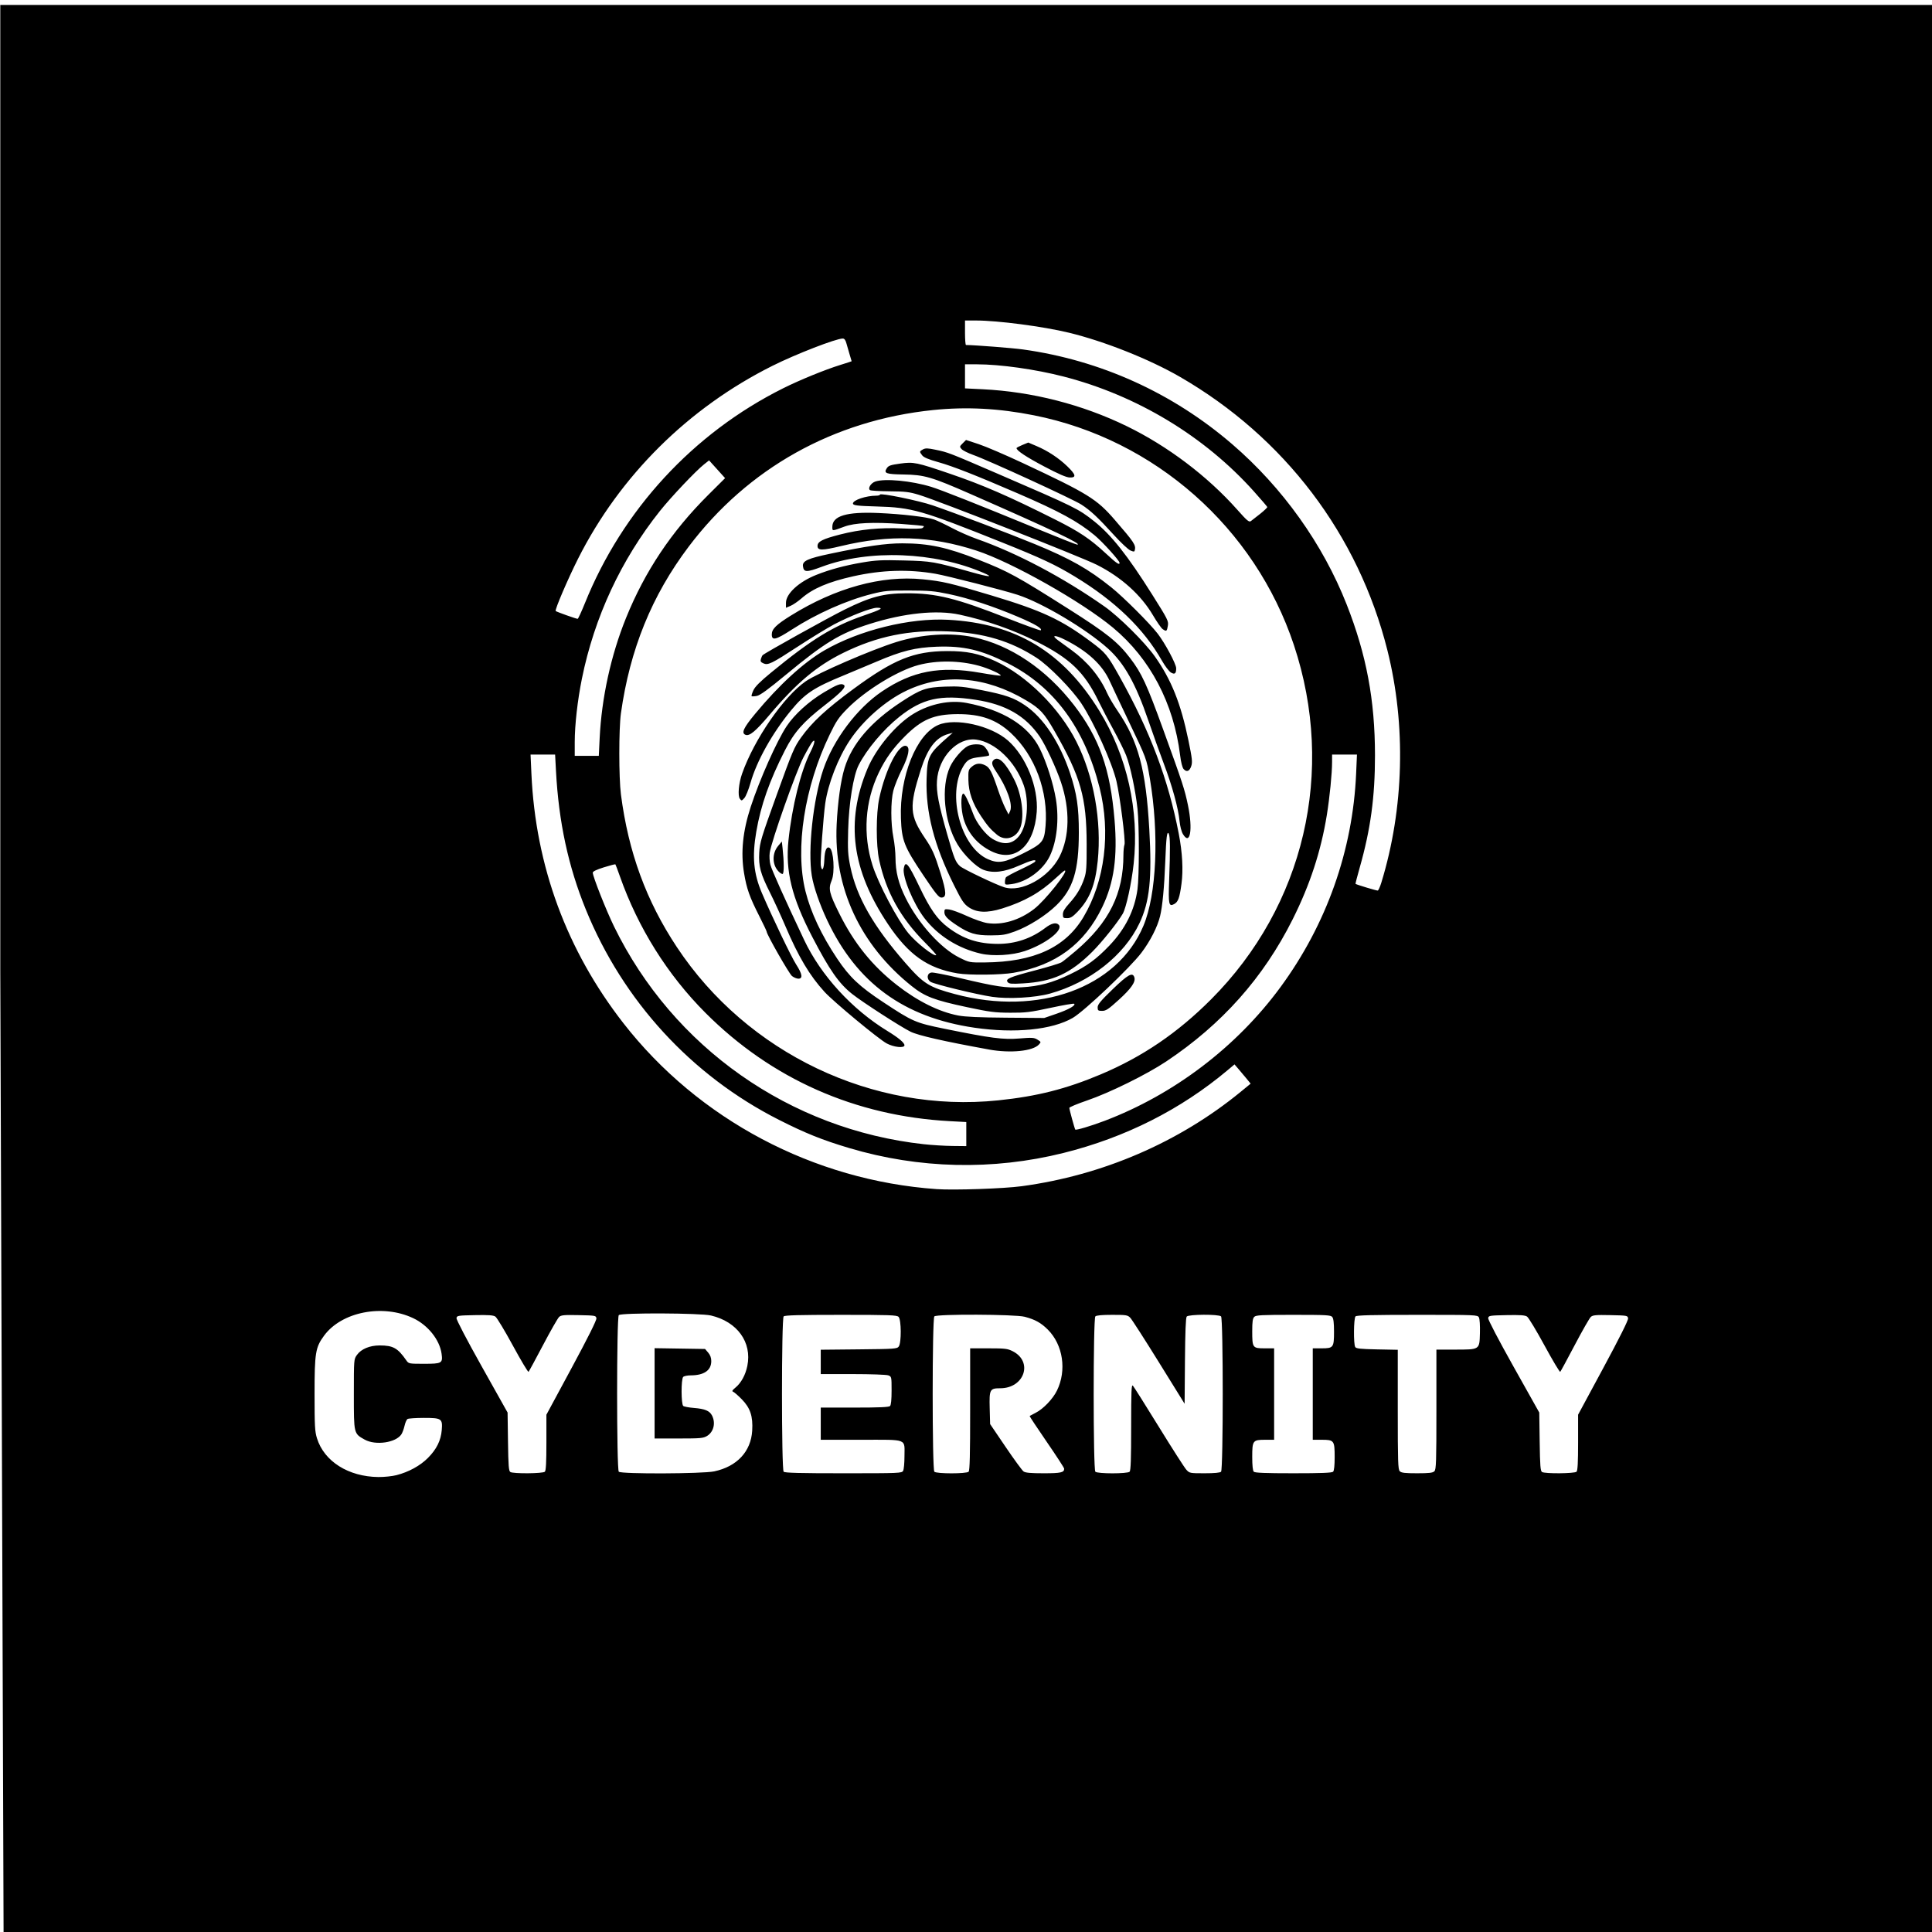 <?xml version="1.0" encoding="UTF-8" standalone="no"?>
<!-- Created with Inkscape (http://www.inkscape.org/) -->

<svg
   xmlns:dc="http://purl.org/dc/elements/1.1/"
   xmlns:cc="http://creativecommons.org/ns#"
   xmlns:rdf="http://www.w3.org/1999/02/22-rdf-syntax-ns#"
   xmlns:svg="http://www.w3.org/2000/svg"
   xmlns="http://www.w3.org/2000/svg"
   xmlns:sodipodi="http://sodipodi.sourceforge.net/DTD/sodipodi-0.dtd"
   xmlns:inkscape="http://www.inkscape.org/namespaces/inkscape"
   version="1.1"
   id="svg3783"
   width="1500"
   height="1500"
   viewBox="0 0 1500 1500"
   sodipodi:docname="Cybernity.svg"
   inkscape:version="0.92.4 (5da689c313, 2019-01-14)">
  <defs
     id="defs3787" />
  <sodipodi:namedview
     pagecolor="#ffffff"
     bordercolor="#666666"
     borderopacity="1"
     objecttolerance="10"
     gridtolerance="10"
     guidetolerance="10"
     inkscape:pageopacity="0"
     inkscape:pageshadow="2"
     inkscape:window-width="1920"
     inkscape:window-height="1015"
     id="namedview3785"
     showgrid="false"
     inkscape:snap-global="true"
     inkscape:zoom="0.35355339"
     inkscape:cx="1045.2068"
     inkscape:cy="622.80775"
     inkscape:window-x="1920"
     inkscape:window-y="0"
     inkscape:window-maximized="1"
     inkscape:current-layer="svg3783" />
  <g
     id="g3796"
     transform="translate(1541.717,-1.814)">
    <path
       inkscape:connector-curvature="0"
       id="path3793"
       d="M -1541.493,755.657 V 5.657 h 750 750 V 755.657 1505.657 H -791.493 -1538.928 Z m 307.54,391.478 c 9.537,-2.435 18.421,-7.296 24.504,-13.408 6.687,-6.719 10.047,-13.506 10.707,-21.627 0.722,-8.89 -0.109,-9.447 -14.072,-9.428 -6.148,0.01 -11.774,0.393 -12.502,0.855 -0.728,0.462 -1.766,2.817 -2.306,5.235 -0.54,2.417 -1.639,5.402 -2.441,6.633 -4.27,6.55 -20.089,8.836 -28.525,4.124 -8.491,-4.743 -8.404,-4.38 -8.404,-35.184 0,-27.11 0.01,-27.185 2.408,-30.553 3.283,-4.604 9.905,-7.374 17.625,-7.374 10.479,0 14.038,2 20.764,11.667 1.76,2.53 2.037,2.583 13.628,2.583 13.929,0 14.697,-0.435 13.699,-7.764 -1.475,-10.836 -10.548,-22.217 -22.052,-27.659 -23.699,-11.211 -55.586,-4.948 -69.195,13.592 -6.7,9.127 -7.376,13.285 -7.376,45.331 0,24.914 0.226,29.049 1.881,34.364 5.578,17.921 24.435,29.812 47.659,30.052 4.422,0.046 10.722,-0.601 14,-1.438 z m 115.26,-2.678 c 0.859,-0.859 1.2,-7.318 1.2,-22.733 v -21.533 l 19.569,-36.276 c 12.494,-23.162 19.453,-37.086 19.25,-38.517 -0.309,-2.179 -0.696,-2.25 -13.707,-2.522 -11.401,-0.238 -13.664,-0.03 -15.247,1.402 -1.022,0.925 -6.619,10.726 -12.438,21.78 -5.819,11.054 -10.898,20.428 -11.287,20.832 -0.39,0.404 -5.868,-8.762 -12.174,-20.367 -6.306,-11.606 -12.42,-21.737 -13.585,-22.513 -1.626,-1.083 -5.346,-1.347 -16,-1.133 -13.124,0.264 -13.897,0.391 -14.174,2.328 -0.173,1.207 7.915,16.689 19.68,37.675 l 19.974,35.626 0.32,22.613 c 0.265,18.769 0.574,22.773 1.819,23.559 2.265,1.429 25.34,1.238 26.8,-0.223 z m 131.48,-0.272 c 17.665,-3.743 28.528,-15.384 29.502,-31.613 0.669,-11.151 -1.481,-17.633 -8.081,-24.358 -2.861,-2.915 -5.876,-5.544 -6.701,-5.842 -1.139,-0.411 -0.718,-1.182 1.751,-3.202 4.418,-3.615 7.828,-9.837 9.253,-16.883 3.713,-18.357 -7.795,-34.304 -28.235,-39.123 -8.248,-1.945 -69.668,-2.209 -71.569,-0.308 -1.733,1.733 -1.733,119.867 0,121.6 1.865,1.865 65.092,1.633 74.08,-0.272 z m -46.28,-60.588 v -35.059 l 19.589,0.309 19.589,0.309 2.411,2.806 c 1.635,1.903 2.411,4.032 2.411,6.615 0,7.194 -5.605,11.061 -16.05,11.073 -2.502,0 -5.09,0.546 -5.75,1.206 -1.687,1.687 -1.644,21.205 0.05,22.542 0.688,0.543 4.416,1.238 8.286,1.546 8.497,0.676 12.147,2.199 14.039,5.857 2.977,5.757 1.303,12.739 -3.8,15.851 -2.965,1.808 -5.049,1.997 -22.025,2.001 h -18.75 v -35.059 z m 192.965,60.125 c 0.569,-1.064 1.035,-6.043 1.035,-11.066 0,-14.242 3.203,-13 -33.535,-13 h -31.465 v -12.5 -12.5 h 26.3 c 19.122,0 26.628,-0.328 27.5,-1.2 0.786,-0.785 1.2,-4.939 1.2,-12.025 0,-10.7 -0.03,-10.836 -2.565,-11.8 -1.418,-0.539 -13.719,-0.975 -27.5,-0.975 h -24.935 v -9.457 -9.457 l 29.582,-0.293 c 27.945,-0.277 29.66,-0.4 31,-2.234 2.106,-2.882 1.986,-20.848 -0.153,-22.988 -1.38,-1.38 -6.835,-1.571 -44.8,-1.571 -32.289,0 -43.532,0.304 -44.429,1.2 -1.733,1.733 -1.733,118.867 0,120.6 0.898,0.898 12.592,1.2 46.465,1.2 43.729,0 45.3,-0.066 46.3,-1.934 z m 50.835,0.734 c 0.9,-0.899 1.2,-13.044 1.2,-48.5 v -47.3 h 14.288 c 12.831,0 14.742,0.23 18.742,2.25 16.044,8.105 9.1,28.75 -9.671,28.75 -8.107,0 -8.581,0.9 -8.188,15.553 l 0.328,12.253 12,17.703 c 6.6,9.737 12.888,18.331 13.973,19.097 1.452,1.026 5.552,1.394 15.55,1.394 13.394,0 15.977,-0.574 15.977,-3.55 0,-0.632 -6.108,-10.034 -13.574,-20.893 -7.466,-10.859 -13.428,-19.871 -13.25,-20.027 0.178,-0.156 2.312,-1.287 4.742,-2.513 5.876,-2.964 13.315,-10.747 16.488,-17.249 7.673,-15.722 4.708,-35.496 -7.093,-47.297 -5.287,-5.287 -9.98,-7.889 -17.993,-9.976 -7.531,-1.961 -68.199,-2.217 -70.12,-0.295 -1.733,1.733 -1.733,118.867 0,120.6 1.659,1.659 24.941,1.659 26.6,0 z m 125,0 c 0.886,-0.886 1.2,-9.981 1.2,-34.714 0,-28.412 0.208,-33.291 1.369,-32.05 0.753,0.805 9.823,15.189 20.156,31.964 10.333,16.775 19.926,31.738 21.318,33.25 2.483,2.697 2.756,2.75 14.144,2.75 7.699,0 12.017,-0.404 12.813,-1.2 1.733,-1.733 1.733,-118.867 0,-120.6 -1.773,-1.773 -25.179,-1.654 -26.664,0.136 -0.75,0.904 -1.194,12.065 -1.372,34.522 l -0.264,33.186 -20,-32.272 c -11,-17.75 -20.992,-33.285 -22.205,-34.522 -2.041,-2.083 -3.086,-2.25 -14.05,-2.25 -7.88,0 -12.247,0.402 -13.045,1.2 -1.733,1.733 -1.733,118.867 0,120.6 1.659,1.659 24.941,1.659 26.6,0 z m 158,0 c 0.777,-0.777 1.2,-4.806 1.2,-11.429 0,-12.79 -0.438,-13.371 -10.071,-13.371 h -6.929 v -35.5 -35.5 h 6.878 c 9.156,0 9.622,-0.63 9.622,-13 0,-6.745 -0.417,-10.195 -1.372,-11.346 -1.219,-1.468 -4.603,-1.654 -30.179,-1.654 -24.854,0 -29.022,0.216 -30.378,1.571 -1.208,1.208 -1.571,3.768 -1.571,11.066 0,12.962 0.286,13.363 9.535,13.363 h 7.465 v 35.5 35.5 h -6.929 c -9.633,0 -10.071,0.581 -10.071,13.371 0,6.622 0.423,10.652 1.2,11.429 0.879,0.879 9.111,1.2 30.8,1.2 21.689,0 29.921,-0.321 30.8,-1.2 z m 78.629,-0.371 c 1.383,-1.383 1.571,-7.126 1.571,-48 v -46.429 l 14.25,-0.015 c 19.548,-0.02 19.173,0.225 19.535,-12.763 0.165,-5.929 -0.165,-11.063 -0.785,-12.223 -1.047,-1.956 -2.096,-2 -47.835,-2 -35.039,0 -47.066,0.301 -47.965,1.2 -1.455,1.455 -1.643,21.549 -0.223,23.8 0.762,1.208 4.064,1.562 16.985,1.819 l 16.038,0.319 v 46.36 c 0,40.812 0.188,46.548 1.571,47.931 1.252,1.252 3.983,1.571 13.429,1.571 9.446,0 12.177,-0.32 13.429,-1.571 z m 110.371,0.371 c 0.859,-0.859 1.2,-7.318 1.2,-22.733 v -21.533 l 19.569,-36.276 c 12.494,-23.162 19.453,-37.086 19.25,-38.517 -0.309,-2.179 -0.696,-2.25 -13.707,-2.522 -11.401,-0.238 -13.664,-0.03 -15.247,1.402 -1.022,0.925 -6.619,10.726 -12.438,21.78 -5.818,11.054 -10.898,20.428 -11.287,20.832 -0.39,0.404 -5.868,-8.762 -12.174,-20.367 -6.306,-11.606 -12.42,-21.737 -13.585,-22.513 -1.626,-1.083 -5.346,-1.347 -16,-1.133 -13.124,0.264 -13.897,0.391 -14.174,2.328 -0.173,1.207 7.915,16.689 19.68,37.675 l 19.974,35.626 0.319,22.613 c 0.265,18.769 0.575,22.773 1.819,23.559 2.265,1.429 25.34,1.238 26.8,-0.223 z m -430.8,-221.673 c 62.859,-8.475 122.272,-34.094 170.134,-73.364 l 7.634,-6.263 -2.845,-3.5 c -1.565,-1.925 -4.382,-5.289 -6.262,-7.476 l -3.417,-3.976 -5.372,4.511 c -36.449,30.608 -79.402,52.266 -127.429,64.251 -54.763,13.666 -112.166,12.35 -166.349,-3.815 -20.901,-6.236 -33.958,-11.481 -54.594,-21.931 -67.828,-34.347 -120.98,-92.232 -149.876,-163.223 -13.657,-33.552 -21.078,-67.986 -23.186,-107.592 l -0.678,-12.75 h -9.534 -9.534 l 0.674,14.947 c 3.228,71.537 27.389,137.057 71.373,193.553 58.251,74.819 147.676,122.2 243.26,128.887 13.511,0.945 52.002,-0.373 66,-2.26 z m -43,-40.475 v -9.348 l -12.618,-0.675 c -73.512,-3.93 -138.675,-32.791 -189.889,-84.103 -29.472,-29.528 -52.349,-66.029 -66.43,-105.992 -1.737,-4.93 -3.316,-9.122 -3.509,-9.314 -0.193,-0.193 -4.221,0.857 -8.953,2.332 -5.654,1.763 -8.602,3.183 -8.602,4.143 0,2.958 10.37,29.189 16.527,41.803 45.806,93.857 136.563,157.645 240.473,169.015 6.325,0.692 16.337,1.309 22.25,1.372 l 10.75,0.113 z m 107.386,-10.283 c 53.831,-20.445 102.484,-57.422 136.511,-103.752 35.814,-48.763 56.178,-106.233 58.773,-165.867 l 0.642,-14.75 h -9.656 -9.656 v 5.75 c -0.01,8.822 -1.845,27.39 -4.087,41.25 -4.536,28.042 -13.095,54.147 -26.556,81 -22.687,45.258 -54.867,81.425 -98.098,110.253 -15.221,10.15 -44.072,24.372 -61.506,30.32 -7.562,2.58 -13.75,5.165 -13.75,5.745 0,1.179 4.006,15.82 4.604,16.825 0.437,0.736 12.281,-2.786 22.782,-6.774 z m -82.608,-15.897 c 30.206,-3.135 52.624,-8.812 79.537,-20.142 32.417,-13.648 59.734,-32.212 85.728,-58.258 72.417,-72.562 96.875,-177.154 64.324,-275.072 -30.283,-91.094 -108.005,-159.773 -201.9,-178.407 -27.317,-5.421 -52.461,-6.732 -78.245,-4.079 -77.241,7.948 -143.798,45.147 -189.758,106.056 -28.639,37.955 -45.645,79.795 -52.607,129.429 -1.675,11.944 -1.669,50.072 0.01,63 5.835,44.918 19.639,82.584 43.43,118.5 54.609,82.44 152.351,129.052 249.481,118.972 z m -7.278,-39.499 c -34.652,-6.279 -54.845,-10.869 -60.814,-13.825 -7.73,-3.828 -37.145,-22.827 -45.215,-29.204 -10.363,-8.189 -17.616,-18.558 -31.072,-44.422 -15.898,-30.557 -20.958,-51.131 -18.45,-75.022 2.748,-26.182 9.586,-53.711 16.977,-68.354 3.361,-6.658 4.188,-10.72 1.65,-8.11 -0.783,0.805 -3.903,6.189 -6.934,11.964 -5.85,11.147 -25.063,65.49 -26.272,74.31 -0.347,2.531 -0.114,6.655 0.518,9.164 1.015,4.032 11.195,26.724 26.241,58.499 13.036,27.527 37.024,53.741 64.652,70.65 8.663,5.302 13.218,9.115 13.218,11.065 0,2.422 -8.257,1.564 -13.827,-1.437 -6.363,-3.429 -41.265,-32.382 -48.257,-40.032 -11.495,-12.577 -20.128,-27.066 -30.273,-50.804 -3.505,-8.203 -8.874,-19.899 -11.93,-25.992 -7.574,-15.099 -9.062,-20.608 -8.46,-31.324 0.446,-7.941 1.486,-11.379 13.611,-44.981 12.167,-33.718 13.55,-36.971 18.882,-44.421 8.533,-11.921 19.546,-22.11 40.754,-37.705 31.156,-22.91 46.804,-29.244 72.5,-29.347 15.511,-0.062 24.697,1.846 37.613,7.814 24.415,11.28 49.765,36.487 62.875,62.52 13.467,26.742 19.71,61.628 16.567,92.572 -1.916,18.859 -6.29,29.794 -15.882,39.701 -3.651,3.771 -5.276,4.75 -7.886,4.75 -2.984,0 -3.288,-0.276 -3.288,-2.989 0,-2.176 1.332,-4.461 4.898,-8.398 5.783,-6.385 9.184,-12.068 11.739,-19.613 1.591,-4.697 1.856,-8.564 1.814,-26.5 -0.084,-36.296 -4.587,-52.177 -24.802,-87.487 -8.193,-14.31 -11.298,-17.673 -22.386,-24.249 -31.35,-18.591 -63.74,-21.178 -92.703,-7.402 -16.308,7.757 -33.626,22.943 -44.058,38.634 -9.051,13.615 -16.887,33.806 -19.026,49.026 -1.428,10.158 -3.942,44.706 -3.477,47.767 0.888,5.843 2.492,3.433 2.79,-4.193 0.286,-7.299 1.776,-10.6 4.129,-9.146 3.087,1.908 4.161,19.029 1.581,25.204 -2.748,6.578 -1.995,9.849 5.95,25.846 11.4,22.954 25.566,40.527 44.698,55.446 16.105,12.559 32.651,20.772 47.616,23.636 5.386,1.03 16.292,1.526 37.179,1.688 l 29.558,0.23 9.5,-3.273 c 9.373,-3.23 15.107,-6.453 13.8,-7.76 -0.369,-0.369 -8.687,1.059 -18.485,3.173 -15.908,3.431 -19.261,3.835 -31.315,3.773 -11.935,-0.061 -15.819,-0.564 -33.5,-4.331 -25.453,-5.423 -32.731,-8.205 -43.016,-16.441 -39.939,-31.983 -60.473,-76.223 -58.137,-125.256 0.834,-17.508 3.154,-34.123 6.128,-43.885 5.772,-18.948 20.529,-36.1 44.479,-51.7 14.84,-9.666 18.921,-11.066 33.739,-11.58 10.744,-0.372 14.131,-0.04 28.5,2.796 18.28,3.609 24.899,5.932 33.437,11.737 14.299,9.721 26.899,28.716 34.888,52.595 5.272,15.758 6.881,26.573 6.863,46.151 -0.027,29.597 -4.387,43.747 -17.395,56.449 -8.274,8.079 -21.518,16.433 -32.325,20.387 -7.073,2.588 -9.559,2.992 -18.66,3.03 -11.703,0.049 -16.794,-1.464 -26.394,-7.845 -7.373,-4.901 -9.606,-7.264 -9.606,-10.165 0,-2.382 0.27,-2.533 3.75,-2.099 2.062,0.257 8.25,2.536 13.75,5.066 5.5,2.529 12.566,4.995 15.702,5.479 11.694,1.806 25.193,-2.234 36.43,-10.903 8.599,-6.634 27.128,-29.898 23.813,-29.898 -0.379,0 -3.554,2.68 -7.056,5.955 -11.96,11.188 -24.34,18.195 -41.636,23.564 -11.608,3.603 -19.715,3.271 -25.983,-1.064 -3.644,-2.521 -5.297,-5.012 -11.271,-16.985 -15.502,-31.073 -22.136,-56.791 -21.321,-82.648 0.549,-17.396 1.594,-19.428 16.821,-32.709 l 3.5,-3.052 -3.5,0.966 c -9.677,2.67 -16.001,10.949 -21.43,28.056 -9.031,28.455 -8.598,35.143 3.428,52.919 5.665,8.374 7.419,12.328 12.033,27.126 4.661,14.948 4.78,18.874 0.574,18.874 -1.939,0 -4.415,-3.069 -13.943,-17.281 -14.961,-22.316 -16.776,-26.924 -17.412,-44.219 -1.191,-32.376 11.935,-65.171 29.029,-72.524 13.288,-5.716 40.845,0.457 54.093,12.119 14.043,12.361 23.69,36.292 22.319,55.368 -1.915,26.648 -16.807,39.598 -35.19,30.599 -10.711,-5.243 -18.179,-13.901 -21.542,-24.975 -2.197,-7.234 -2.413,-19.112 -0.359,-19.79 1.066,-0.351 4.301,6.233 7.84,15.958 2.524,6.937 9.708,16.161 15.003,19.264 8.692,5.094 15.67,4.17 20.91,-2.768 6.07,-8.037 7.592,-26.623 3.199,-39.07 -6.47,-18.334 -22.035,-33.278 -36.764,-35.297 -14.579,-1.998 -29.374,13.498 -30.562,32.009 -0.558,8.692 1.211,17.908 7.985,41.606 5.426,18.98 6.401,21.4 9.945,24.654 2.43,2.231 27.413,14.165 34.207,16.339 13.461,4.308 34.78,-7.492 43.053,-23.829 7.807,-15.417 8.22,-36.504 1.13,-57.625 -3.727,-11.103 -11.907,-28.709 -16.438,-35.381 -11.013,-16.218 -26.569,-25.167 -49.923,-28.722 -27.362,-4.164 -41.253,-1.04 -59.304,13.34 -12.278,9.78 -25.168,25.11 -31.451,37.404 -4.11,8.043 -7.607,29.641 -8.147,50.32 -0.411,15.738 -0.198,19.318 1.692,28.492 4.873,23.648 17.856,46.33 42.933,75.008 13.962,15.966 18.157,18.59 38.337,23.973 64.885,17.31 125.986,-4.818 146.251,-52.966 10.283,-24.431 12.329,-71.177 5.012,-114.508 -2.663,-15.772 -2.26,-14.692 -17.197,-46 -6.035,-12.65 -12.287,-25.909 -13.893,-29.464 -5.737,-12.704 -17.124,-23.266 -34.619,-32.114 -7.983,-4.037 -11.282,-3.838 -5.569,0.336 1.798,1.313 6.436,4.69 10.307,7.503 12.527,9.104 22.15,20.693 27.814,33.501 1.325,2.995 4.964,9.177 8.087,13.738 16.096,23.503 21.993,45.516 24.647,92.001 2.177,38.137 0.287,56.202 -7.63,72.911 -11.856,25.024 -38.592,46.048 -69.492,54.646 -11.508,3.202 -32.216,4.367 -44.832,2.523 -11.807,-1.726 -45.081,-9.815 -47.856,-11.634 -3.354,-2.198 -2.852,-6.82 0.786,-7.244 1.41,-0.164 11.17,1.744 21.69,4.24 28.533,6.77 35.992,7.887 48.247,7.226 13.531,-0.73 23.83,-3.496 37.5,-10.074 13.011,-6.26 20.461,-11.69 30.599,-22.302 12.361,-12.938 19.546,-27.319 21.821,-43.675 1.383,-9.941 1.399,-49.757 0.025,-62.406 -1.571,-14.468 -5.663,-33.673 -8.894,-41.742 -1.571,-3.925 -5.927,-12.723 -9.68,-19.552 -3.752,-6.829 -9.023,-16.917 -11.711,-22.417 -11.074,-22.652 -22.135,-33.224 -48.66,-46.51 -18.005,-9.018 -38.186,-16.064 -59,-20.598 -17.878,-3.894 -43.238,-1.295 -70,7.175 -23.057,7.297 -34.803,14.411 -64.806,39.249 -14.143,11.709 -20.254,16.16 -22.852,16.648 -1.95,0.366 -3.76,0.452 -4.021,0.191 -0.261,-0.261 0.347,-2.283 1.352,-4.493 1.319,-2.901 5.164,-6.759 13.827,-13.876 31.273,-25.69 48.314,-36.17 71.997,-44.274 13.4,-4.585 15.817,-6.012 10.188,-6.012 -4.477,0 -20.781,6.321 -33.296,12.907 -5.011,2.638 -17.569,10.31 -27.905,17.05 -20.907,13.633 -23.416,14.85 -27.126,13.159 -1.961,-0.893 -2.344,-1.608 -1.81,-3.375 0.372,-1.233 0.964,-2.537 1.315,-2.897 1.671,-1.716 50.381,-28.803 63.638,-35.388 20.061,-9.965 30.207,-12.648 48,-12.69 23.15,-0.055 38.616,3.762 78.137,19.287 14.075,5.529 25.851,9.791 26.171,9.471 1.407,-1.407 -4.321,-4.809 -17.662,-10.49 -19.189,-8.171 -38.071,-14.38 -53.745,-17.672 -11.208,-2.354 -15.265,-2.715 -30.902,-2.748 -16.271,-0.035 -19.028,0.219 -28.703,2.643 -19.82,4.965 -43.082,15.31 -62.236,27.679 -12.523,8.086 -15.562,8.821 -15.562,3.76 0,-4.165 3.462,-7.581 14.842,-14.646 34.643,-21.507 70.325,-31.327 102.287,-28.15 15.702,1.561 21.305,2.877 53.594,12.59 38.965,11.721 53.967,18.702 76.895,35.782 11.516,8.579 12.96,10.324 22.191,26.832 23.966,42.856 38.066,80.234 46.171,122.397 2.805,14.594 3.543,28.043 2.122,38.681 -1.482,11.098 -2.604,14.213 -5.716,15.879 -4.162,2.227 -4.567,0.285 -3.872,-18.56 0.89,-24.109 0.803,-34.108 -0.313,-36.102 -1.358,-2.427 -1.963,2.408 -2.704,21.602 -0.774,20.053 -2.195,34.991 -4.043,42.5 -2.068,8.405 -7.584,19.221 -14.421,28.282 -8.822,11.691 -44.367,45.426 -53.365,50.648 -15.981,9.275 -45.093,12.184 -76.301,7.625 -54.88,-8.018 -91.419,-34.697 -114.431,-83.554 -5.835,-12.389 -10.505,-25.952 -11.879,-34.5 -3.209,-19.97 1.017,-59.119 8.89,-82.366 7.847,-23.171 26.189,-47.568 45.62,-60.68 23.518,-15.87 45.029,-19.952 76.262,-14.472 8.432,1.479 15.564,2.456 15.849,2.171 0.922,-0.922 -9.357,-5.57 -16.871,-7.63 -15.025,-4.119 -32.511,-4.336 -46.809,-0.58 -16.109,4.231 -41.349,19.674 -55.297,33.834 -6.755,6.857 -8.584,9.54 -13.682,20.07 -19.662,40.607 -27.114,88.584 -18.895,121.654 4.074,16.395 12.486,34.285 24.675,52.48 9.603,14.334 17.144,21.458 35.699,33.726 22.923,15.155 25.049,16.077 47.676,20.677 36.098,7.339 45.529,8.562 58.043,7.53 9.902,-0.817 11.388,-0.723 14.036,0.888 2.862,1.741 2.902,1.867 1.189,3.76 -4.717,5.213 -22.119,6.961 -38.945,3.912 z m 84.482,-32.723 c -0.014,-2.208 2.275,-4.966 11.62,-14 11.956,-11.558 15.541,-13.526 16.89,-9.276 1.12,3.529 -2.452,8.68 -12.091,17.435 -8.06,7.322 -9.97,8.59 -12.929,8.59 -3.116,0 -3.474,-0.282 -3.49,-2.75 z m -69.811,-19.544 c -2.067,-2.491 1.346,-3.957 21.329,-9.166 9.9,-2.58 19.125,-5.408 20.5,-6.283 1.375,-0.875 6.366,-4.887 11.092,-8.915 25.837,-22.024 36.908,-44.372 36.908,-74.501 0,-3.141 0.378,-6.753 0.839,-8.026 0.913,-2.518 -3.513,-37.38 -6.22,-48.993 -3.357,-14.4 -17.33,-45.425 -27.2,-60.396 -7.226,-10.96 -25.268,-29.357 -34.919,-35.606 -20.112,-13.023 -40.959,-19.246 -68.5,-20.448 -30.414,-1.327 -55.244,3.748 -81.5,16.657 -20.582,10.12 -36.267,23.306 -57.276,48.153 -10.717,12.675 -15.524,16.684 -18.593,15.506 -3.481,-1.336 -1.659,-5.343 7.402,-16.283 18.632,-22.494 37.608,-39.886 53.731,-49.243 27.087,-15.72 66.293,-25.417 96.237,-23.802 52.444,2.828 89.096,24.906 117.269,70.64 21.589,35.046 31.146,77.602 26.677,118.789 -1.636,15.074 -5.809,34.205 -8.461,38.78 -3.906,6.74 -16.081,21.957 -23.518,29.394 -17.098,17.098 -30.787,23.363 -53.979,24.706 -8.845,0.512 -10.719,0.359 -11.817,-0.964 z m -167.488,-4.741 c -2.236,-1.759 -19.683,-32.343 -19.683,-34.503 0,-0.432 -2.533,-5.775 -5.63,-11.874 -7.654,-15.074 -9.864,-21.296 -11.906,-33.512 -2.686,-16.067 -1.025,-32.558 5.193,-51.576 6.932,-21.2 20.229,-51.048 27.847,-62.506 6.078,-9.143 17.21,-19.257 28.895,-26.253 10.188,-6.1 13.308,-7.277 15.501,-5.85 2.201,1.433 -1.82,5.713 -14.972,15.934 -16.613,12.911 -23.57,20.82 -30.791,35.005 -11.973,23.519 -18.656,42.505 -22.184,63.019 -3.351,19.484 -2.132,32.579 4.461,47.912 8.296,19.294 22.756,49.432 26.485,55.202 4.767,7.375 5.343,11.037 1.737,11.037 -1.301,0 -3.529,-0.916 -4.952,-2.035 z m 128.71,-2.053 c -23.437,-3.921 -38.231,-14.381 -54.278,-38.379 -28.049,-41.946 -32.984,-79.355 -15.888,-120.423 6.732,-16.172 22.338,-34.733 36.142,-42.987 12.685,-7.585 27.951,-10.655 40.815,-8.207 28.268,5.379 47.94,17.591 56.778,35.247 5.22,10.429 10.628,27.36 12.63,39.54 2.565,15.602 0.722,32.738 -4.741,44.084 -5.255,10.914 -17.912,20.225 -29.602,21.775 -5.058,0.671 -5.248,0.61 -5.233,-1.683 0.008,-1.308 0.346,-2.898 0.75,-3.532 0.404,-0.634 5.509,-3.388 11.345,-6.119 5.836,-2.732 10.925,-5.475 11.309,-6.097 1.348,-2.181 -2.938,-1.121 -12.418,3.071 -11.51,5.09 -20.254,6.119 -27.732,3.263 -5.558,-2.122 -15.265,-11.659 -20.091,-19.737 -10.415,-17.435 -13.025,-44.463 -5.814,-60.214 2.719,-5.939 9.532,-13.892 13.783,-16.091 3.221,-1.666 9.163,-1.862 11.907,-0.394 2.061,1.103 5.443,6.805 4.56,7.688 -0.293,0.293 -3.363,0.836 -6.824,1.207 -7.929,0.851 -10.118,2.068 -13.208,7.343 -12.783,21.816 -1.88,62.635 19.222,71.97 8,3.539 13.027,2.72 27.195,-4.43 15.326,-7.734 16.519,-9.189 17.535,-21.385 2.221,-26.661 -8.2,-54.682 -26.785,-72.027 -11.377,-10.617 -23.472,-14.901 -41.749,-14.789 -18.107,0.112 -27.536,4.09 -40.559,17.113 -9.319,9.319 -15.191,17.48 -20.4,28.351 -10.736,22.406 -12.458,47.943 -4.85,71.928 4.531,14.286 19.263,42.183 27.807,52.658 6.053,7.421 20.163,18.515 21.653,17.025 0.263,-0.263 -3.713,-4.7 -8.836,-9.859 -18.936,-19.072 -30.052,-39.138 -35.469,-64.028 -2.498,-11.479 -2.464,-35.985 0.067,-47.796 4.898,-22.857 15.278,-42.868 21.08,-40.641 3.02,1.159 1.779,7.65 -3.469,18.141 -2.751,5.5 -5.752,12.925 -6.669,16.5 -2.115,8.248 -2.082,25.576 0.07,36.5 0.867,4.4 1.583,11.375 1.593,15.5 0.026,11.046 2.349,20.243 7.958,31.5 9.844,19.758 27.313,39.08 41.79,46.221 7.633,3.766 7.702,3.778 19.698,3.677 37.992,-0.322 62.467,-11.597 76.519,-35.25 16.609,-27.956 21.283,-65.531 12.493,-100.422 -11.679,-46.358 -35.511,-78.598 -71.474,-96.692 -20.609,-10.369 -34.231,-13.53 -55,-12.763 -16.625,0.614 -27.079,3.21 -46.696,11.596 -7.592,3.246 -18.979,8.02 -25.304,10.61 -23.41,9.585 -30.249,14.117 -41.01,27.174 -14.628,17.75 -26.723,39.365 -31.528,56.35 -1.478,5.225 -3.638,10.537 -4.799,11.803 -2.01,2.192 -2.177,2.217 -3.472,0.5 -1.75,-2.319 -0.889,-12.005 1.727,-19.446 9.374,-26.657 32.379,-60.022 49.514,-71.811 9.133,-6.284 50.653,-24.262 70.142,-30.372 19.555,-6.131 42.156,-7.57 59.926,-3.815 28.799,6.084 56.609,24.873 78.136,52.788 19.71,25.56 28.141,49.443 31.469,89.15 2.4,28.639 -0.405,48.588 -9.495,67.528 -13.838,28.832 -36.208,45.408 -68.994,51.126 -9.612,1.676 -34.376,1.94 -43.222,0.46 z m 18.017,-15.329 c -17.701,-4.045 -33.37,-13.886 -43.901,-27.571 -8.541,-11.1 -17.27,-32.142 -16.044,-38.677 1.232,-6.565 3.444,-3.932 12.332,14.675 8.184,17.133 13.699,24.938 22.065,31.227 11.968,8.996 23.305,12.723 38.782,12.748 13.461,0.022 25.931,-4.198 36.702,-12.42 4.745,-3.622 8.348,-4.471 10.375,-2.443 4.032,4.032 -10.056,14.977 -26.323,20.45 -9.713,3.268 -24.625,4.15 -33.99,2.011 z M -937.324,678.336 c -4.961,-5.28 -5.053,-14.001 -0.209,-19.795 l 2.829,-3.384 0.606,5.5 c 1.12,10.164 1.142,19.28 0.048,19.666 -0.582,0.205 -2.055,-0.689 -3.274,-1.986 z m 169.675,-28.429 c -5.01,-4.162 -7.538,-7.105 -12.445,-14.487 -6.591,-9.914 -9.609,-18.595 -9.768,-28.093 -0.124,-7.412 0.019,-7.959 2.675,-10.25 3.202,-2.762 6.545,-3.066 10.609,-0.964 3.272,1.692 5.093,5.207 9.55,18.434 1.781,5.286 4.386,11.86 5.788,14.61 l 2.55,5 1.206,-2.634 c 2.302,-5.026 -2.383,-18.234 -10.949,-30.866 -3.403,-5.019 -3.775,-7.162 -1.561,-8.999 3.593,-2.982 9.226,2.566 15.778,15.542 5.73,11.347 7.914,27.808 4.867,36.675 -2.918,8.492 -11.812,11.424 -18.3,6.033 z m 144.363,-0.5 c -1.13,-1.878 -2.235,-6.129 -2.616,-10.067 -0.97,-10.019 -5.701,-27.308 -12.109,-44.254 -3.105,-8.211 -8.575,-23.479 -12.156,-33.929 -9.787,-28.561 -18.722,-44.478 -31.333,-55.816 -16.889,-15.185 -50.836,-35.39 -69.993,-41.659 -10.761,-3.522 -54.896,-14.836 -64,-16.407 -20.93,-3.612 -41.573,-2.975 -63.719,1.966 -19.3,4.306 -31.469,9.49 -40.193,17.121 -2.735,2.392 -6.573,5.018 -8.53,5.836 l -3.558,1.487 v -3.873 c 0,-7.052 10.027,-16.284 23.5,-21.637 10.605,-4.213 22.138,-7.327 35.726,-9.645 10.611,-1.81 14.985,-2.025 32.274,-1.584 21.55,0.549 23.272,0.849 52.864,9.192 13.536,3.816 17.237,4.004 9.028,0.458 -38.043,-16.432 -89.003,-18.389 -125.367,-4.814 -12.193,4.552 -14.248,4.49 -14.839,-0.45 -0.479,-4.004 3.787,-5.942 21.086,-9.583 28.313,-5.958 43.099,-8.091 56.058,-8.087 20.423,0.007 34.676,3.06 58.926,12.624 23.432,9.241 29.759,12.694 70.061,38.24 29.818,18.9 38.329,25.702 47.965,38.334 8.902,11.669 12.862,20.246 25.741,55.759 15.041,41.474 16.506,45.959 19.103,58.474 3.907,18.826 1.665,31.591 -3.919,22.315 z m 0.539,-50.478 c -1.012,-1.119 -2.052,-5.211 -2.741,-10.787 -4.98,-40.31 -23.212,-74.966 -52.077,-98.991 -24.366,-20.28 -78.698,-50.938 -106.104,-59.872 -35.166,-11.464 -67.435,-12.546 -105.001,-3.52 -14.813,3.559 -18.322,3.55 -18.322,-0.045 0,-3.44 3.892,-5.421 17.521,-8.919 15.509,-3.981 31.196,-5.504 48.479,-4.707 8.64,0.399 14.563,0.269 15.471,-0.338 0.809,-0.541 1.253,-1.201 0.987,-1.468 -0.266,-0.266 -8.126,-1.024 -17.466,-1.684 -21.851,-1.544 -36.036,-0.889 -43.992,2.032 -9.913,3.639 -9.5,3.631 -9.5,0.2 0,-8.482 11.045,-11.787 35.821,-10.717 18.246,0.788 37.467,3.029 43.14,5.031 2.428,0.857 8.718,3.839 13.977,6.626 5.259,2.788 13.923,6.6 19.254,8.472 31.125,10.931 67.041,29.931 99.062,52.405 11.362,7.974 31.234,27.672 39.077,38.735 12.834,18.103 20.223,36.557 26.141,65.287 2.89,14.033 3.199,16.833 2.196,19.896 -1.338,4.084 -3.562,4.972 -5.922,2.364 z m -9.908,-75.013 c -1.448,-0.879 -4.56,-4.984 -6.915,-9.123 -14.195,-24.95 -36.391,-46.388 -67.706,-65.394 -15.054,-9.137 -25.969,-14.248 -56.718,-26.558 -62.197,-24.9 -69.649,-27.036 -97,-27.803 -15.054,-0.422 -18.5,-0.85 -18.5,-2.293 0,-2.675 10.185,-6.088 18.167,-6.088 1.558,0 2.833,-0.377 2.833,-0.838 0,-1.503 30.228,4.691 41,8.401 18.328,6.312 60.108,22.15 79.133,29.998 27.656,11.408 41.562,19.272 59.47,33.63 9.54,7.649 29.795,27.88 36.043,35.999 5.738,7.457 14.315,23.515 14.32,26.811 0.006,4.171 -1.137,5.073 -4.127,3.259 z m -6.393,-33.66 c -1.1,-0.771 -4.463,-5.584 -7.473,-10.696 -9.362,-15.901 -24.703,-29.7 -43.597,-39.215 -12.289,-6.188 -123.371,-49.884 -138.172,-54.352 -7.49,-2.261 -10.655,-2.642 -22.703,-2.732 -7.7,-0.058 -14.546,-0.458 -15.212,-0.891 -1.965,-1.274 0.547,-5.461 3.999,-6.665 7.385,-2.574 28.163,-0.614 43.513,4.106 7.685,2.363 37.147,14.032 81.362,32.227 16.864,6.94 31.213,12.617 31.885,12.617 4.827,0 -18.584,-11.116 -82.481,-39.163 -30.68,-13.467 -36.071,-15.041 -52.329,-15.281 -13.585,-0.201 -15.533,-0.93 -12.963,-4.852 1.338,-2.043 2.906,-2.581 10.563,-3.628 10.308,-1.409 12.532,-0.952 38.524,7.913 25.631,8.742 45.509,17.393 81.593,35.513 18.933,9.507 27.126,14.992 39.45,26.41 8.22,7.615 10.596,9.239 10.596,7.241 0,-1.671 -13.111,-16.173 -19.245,-21.286 -12.891,-10.747 -27.365,-18.641 -60.079,-32.764 -32.546,-14.051 -50.086,-20.943 -61.302,-24.088 -7.681,-2.154 -11.382,-3.705 -12.603,-5.282 -2.245,-2.902 -2.212,-3.16 0.599,-4.664 1.944,-1.04 3.699,-0.992 9.75,0.272 9.779,2.042 10.308,2.245 47.879,18.468 60.582,26.158 63.11,27.403 75.237,37.055 13.364,10.636 25.953,26.531 45.115,56.963 12.191,19.361 12.767,20.513 12.136,24.25 -0.731,4.329 -1.118,4.571 -4.042,2.523 z m -25.007,-61.046 c -1.684,-0.714 -7.309,-5.964 -12.5,-11.668 -12.775,-14.036 -18.338,-19.256 -25.494,-23.92 -6.466,-4.215 -72.107,-34.35 -84.138,-38.627 -3.957,-1.407 -7.98,-3.425 -8.939,-4.486 -1.671,-1.846 -1.635,-2.038 0.843,-4.516 l 2.588,-2.588 9.847,3.249 c 5.416,1.787 20.874,8.416 34.351,14.732 50.501,23.666 57.27,27.845 71.197,43.955 15.294,17.692 16.559,19.605 15.646,23.663 -0.29,1.289 -0.777,1.319 -3.401,0.206 z m -66.938,-65.227 c -13.986,-7.377 -21.509,-12.369 -21.496,-14.263 0.002,-0.31 2.054,-1.406 4.561,-2.437 l 4.557,-1.874 6.495,2.76 c 8.723,3.707 17.216,9.316 23.88,15.77 6.659,6.45 7.132,8.769 1.754,8.6 -2.623,-0.082 -8.558,-2.653 -19.75,-8.557 z m 261.742,323.103 c 17.633,-57.478 19.317,-122.2 4.694,-180.444 -22.538,-89.767 -79.974,-165.438 -161.131,-212.285 -23.784,-13.729 -58.554,-27.547 -86.171,-34.245 -19.947,-4.838 -55.157,-9.455 -72.105,-9.455 h -8.528 v 9.5 c 0,5.225 0.338,9.504 0.75,9.509 7.266,0.087 36.351,2.361 44.25,3.461 60.207,8.38 116.161,33.715 162.443,73.55 39.098,33.652 70.406,77.493 88.894,124.48 15.327,38.954 21.943,74.184 21.97,117 0.021,32.387 -3.403,57.558 -11.883,87.369 -1.935,6.803 -3.385,12.445 -3.221,12.537 1.49,0.841 16.522,5.351 17.259,5.178 0.529,-0.124 1.78,-2.894 2.78,-6.155 z M -1076.148,575.003 c 1.504,-31.35 8.762,-64.473 20.454,-93.346 14.711,-36.325 35.299,-67.151 63.82,-95.556 l 13.12,-13.066 -6.218,-6.893 -6.218,-6.894 -3.924,3.108 c -6.426,5.089 -25.656,25.412 -34.23,36.174 -30.169,37.869 -50.921,82.464 -60.582,130.191 -3.386,16.726 -5.568,36.002 -5.568,49.18 v 10.756 h 9.345 9.345 z m -11.455,-104.857 c 29.169,-72.44 84.106,-132.014 153.849,-166.835 12.951,-6.466 32.544,-14.468 44.51,-18.178 4.812,-1.492 8.745,-2.772 8.739,-2.845 -0.006,-0.073 -0.694,-2.382 -1.528,-5.132 -0.835,-2.75 -1.972,-6.688 -2.528,-8.75 -0.705,-2.618 -1.569,-3.75 -2.861,-3.75 -5.226,0 -36.417,12.104 -54.564,21.174 -65.396,32.686 -118.485,85.378 -150.957,149.826 -7.922,15.723 -18.179,39.706 -17.34,40.545 0.673,0.673 16.243,6.206 17.069,6.066 0.43,-0.073 2.954,-5.527 5.609,-12.122 z m 524.406,-69.49 c 3.081,-2.475 5.512,-4.815 5.403,-5.201 -0.109,-0.385 -4.699,-5.736 -10.199,-11.89 -38.415,-42.984 -90.98,-74.739 -148.012,-89.416 -21.844,-5.622 -49.089,-9.464 -67.238,-9.483 l -9.25,-0.01 v 9.348 9.348 l 13.75,0.678 c 38.444,1.896 77.227,11.829 111.75,28.62 31.837,15.485 62.735,38.831 85.896,64.902 7.714,8.683 9.122,9.854 10.597,8.809 0.936,-0.663 4.222,-3.23 7.303,-5.705 z"
       style="fill:#000000"
       sodipodi:nodetypes="cccccccccccsccsccscscssccsccccscssccscscccscscccscccscccccccccscccccscccccsscccscscsccccccscssccscscsscccsssccsscscccscscscccscscscccssscccsscscsscccsscsscsccscsscccscsccsscccccccccccscccssscscccssssscccssssccsssccsssscccscccccccsssccccsssssssssccsssssscscsssssssssssscsssssssssssssssscssssscscscsssssscssscscssscssscscsscccssssssssssscscssssscsssssscssssssscscscsssssscssssssssssssscccssssscccscscsssssssssssssssssssssssssscssssssssscsscscssccssssssssssscssssssssccsscssccsssssscsssssssscccscscssccscsssssssssssssccscccsssscssssssscsssssssssssssscsssscscccccsssccccccscssscssssssssccsscsscscscsssssccssssssscssssscsssssccccssssssssssscccssssccssssscssssssssscsssssccscscccsssscscccsscsccssscscssccccccsssccccssscccsssscscsssscsccssscccssscc" />
  </g>
</svg>
